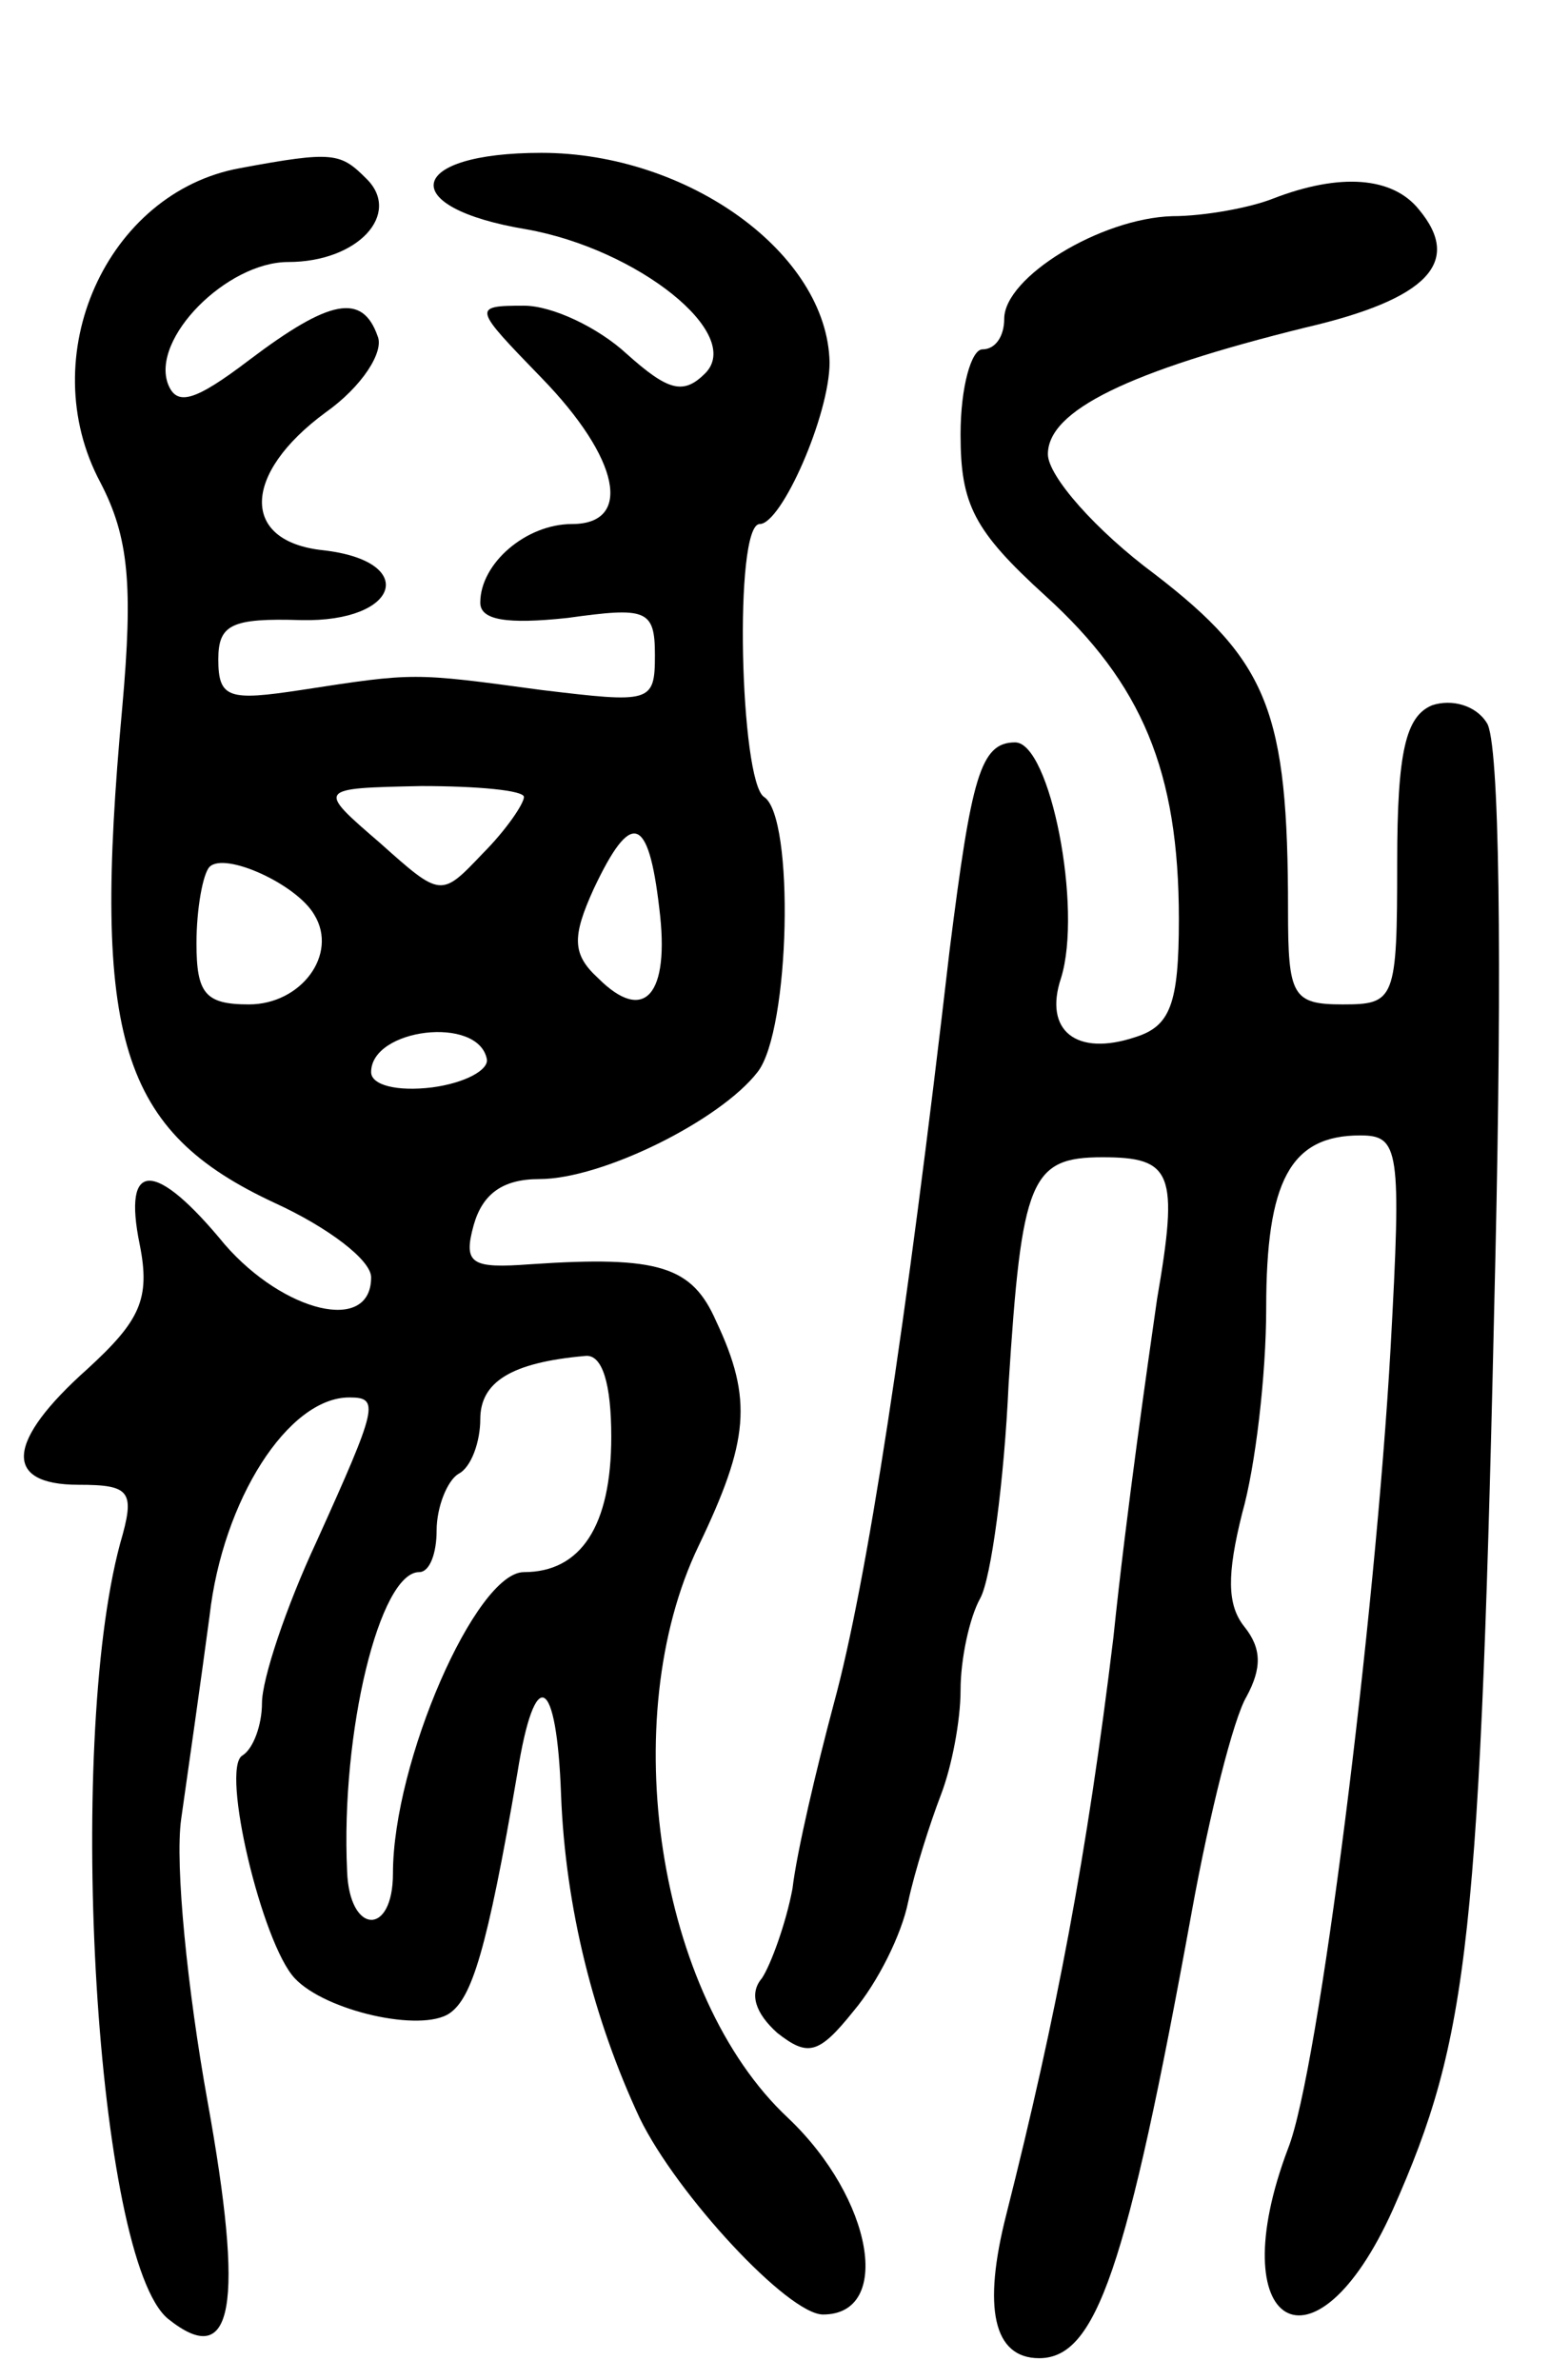 <svg version="1.0" xmlns="http://www.w3.org/2000/svg"
 width="71pt" height="109pt" viewBox="0 0 71 109"
 preserveAspectRatio="xMidYMid meet">
<g transform="translate(0,109) scale(0.1,-0.1)"
fill="#000000" stroke="none">
<path d="M110 1013 c-61 -11 -95 -86 -64 -144 13 -25 15 -47 10 -103 -14 -152
-1 -194 70 -227 24 -11 44 -26 44 -34 0 -26 -40 -16 -67 15 -32 39 -47 39 -39
0 5 -25 0 -35 -24 -57 -37 -33 -39 -53 -4 -53 24 0 26 -3 19 -27 -25 -93 -11
-328 22 -355 30 -24 35 6 18 100 -9 50 -15 108 -12 129 3 21 9 63 13 93 6 53
36 100 64 100 14 0 13 -4 -15 -66 -14 -30 -25 -63 -25 -74 0 -10 -4 -21 -9
-24 -10 -6 9 -86 24 -102 14 -15 58 -25 71 -16 10 7 17 28 31 110 8 50 18 45
20 -10 2 -52 15 -103 36 -148 17 -35 68 -90 84 -90 32 0 23 53 -16 90 -60 56
-79 183 -41 262 23 48 25 67 8 103 -11 25 -26 30 -85 26 -27 -2 -31 0 -26 18
4 14 13 21 30 21 29 0 83 27 100 49 15 19 17 117 3 126 -11 7 -14 125 -2 125
10 0 32 50 32 74 -1 50 -65 96 -132 96 -62 0 -67 -25 -7 -35 51 -9 100 -48 82
-66 -10 -10 -17 -8 -36 9 -13 12 -34 22 -47 22 -24 0 -23 -1 8 -33 36 -37 42
-67 14 -67 -21 0 -42 -18 -42 -36 0 -8 12 -10 40 -7 36 5 40 4 40 -17 0 -22
-2 -22 -52 -16 -59 8 -58 8 -110 0 -33 -5 -38 -4 -38 14 0 16 6 19 38 18 45
-1 54 27 10 32 -38 4 -37 35 1 63 17 12 27 28 24 35 -7 20 -22 17 -59 -11 -25
-19 -33 -21 -37 -11 -8 21 27 56 55 56 32 0 52 22 36 38 -12 12 -15 13 -58 5z
m130 -288 c0 -3 -8 -15 -19 -26 -19 -20 -19 -20 -47 5 -29 25 -29 25 19 26 26
0 47 -2 47 -5z m62 -51 c5 -40 -7 -53 -28 -32 -12 11 -12 19 -2 41 17 36 25
34 30 -9z m-158 -3 c11 -18 -6 -41 -30 -41 -20 0 -24 5 -24 28 0 16 3 32 6 35
7 7 40 -8 48 -22z m79 -66 c1 -5 -10 -11 -25 -13 -16 -2 -28 1 -28 7 0 20 49
26 53 6z m57 -173 c0 -41 -14 -62 -40 -62 -22 0 -60 -87 -60 -138 0 -29 -20
-28 -21 1 -3 64 15 137 33 137 5 0 8 9 8 19 0 11 5 23 10 26 6 3 10 15 10 25
0 17 14 26 48 29 8 1 12 -13 12 -37z"/>
<path d="M583 999 c-10 -4 -31 -8 -46 -8 -33 -1 -77 -28 -77 -47 0 -8 -4 -14
-10 -14 -5 0 -10 -17 -10 -39 0 -32 6 -44 39 -74 44 -40 61 -80 61 -148 0 -39
-4 -49 -20 -54 -27 -9 -42 3 -34 27 10 32 -5 108 -21 108 -16 0 -20 -16 -30
-95 -20 -173 -38 -290 -53 -345 -8 -30 -17 -68 -19 -85 -3 -16 -10 -35 -14
-41 -6 -7 -3 -16 7 -25 14 -11 19 -10 35 10 11 13 22 35 25 50 3 14 10 36 15
49 5 13 9 34 9 48 0 14 4 33 9 42 5 9 11 54 13 98 6 94 10 104 43 104 32 0 35
-7 25 -65 -4 -28 -14 -97 -20 -155 -12 -99 -26 -173 -49 -264 -11 -43 -6 -66
15 -66 26 0 40 40 70 205 8 44 19 88 25 98 7 13 7 22 -1 32 -8 10 -8 24 -1 52
6 21 11 63 11 94 0 58 11 79 43 79 18 0 19 -6 14 -97 -7 -124 -33 -332 -47
-367 -31 -82 12 -108 48 -28 35 79 40 122 47 437 3 133 2 236 -4 244 -5 8 -16
11 -25 8 -12 -5 -16 -21 -16 -72 0 -63 -1 -65 -25 -65 -23 0 -25 4 -25 43 0
91 -9 114 -61 154 -27 20 -49 45 -49 55 0 20 37 38 118 58 56 13 72 30 52 54
-12 15 -36 17 -67 5z"/>
</g>
</svg>
